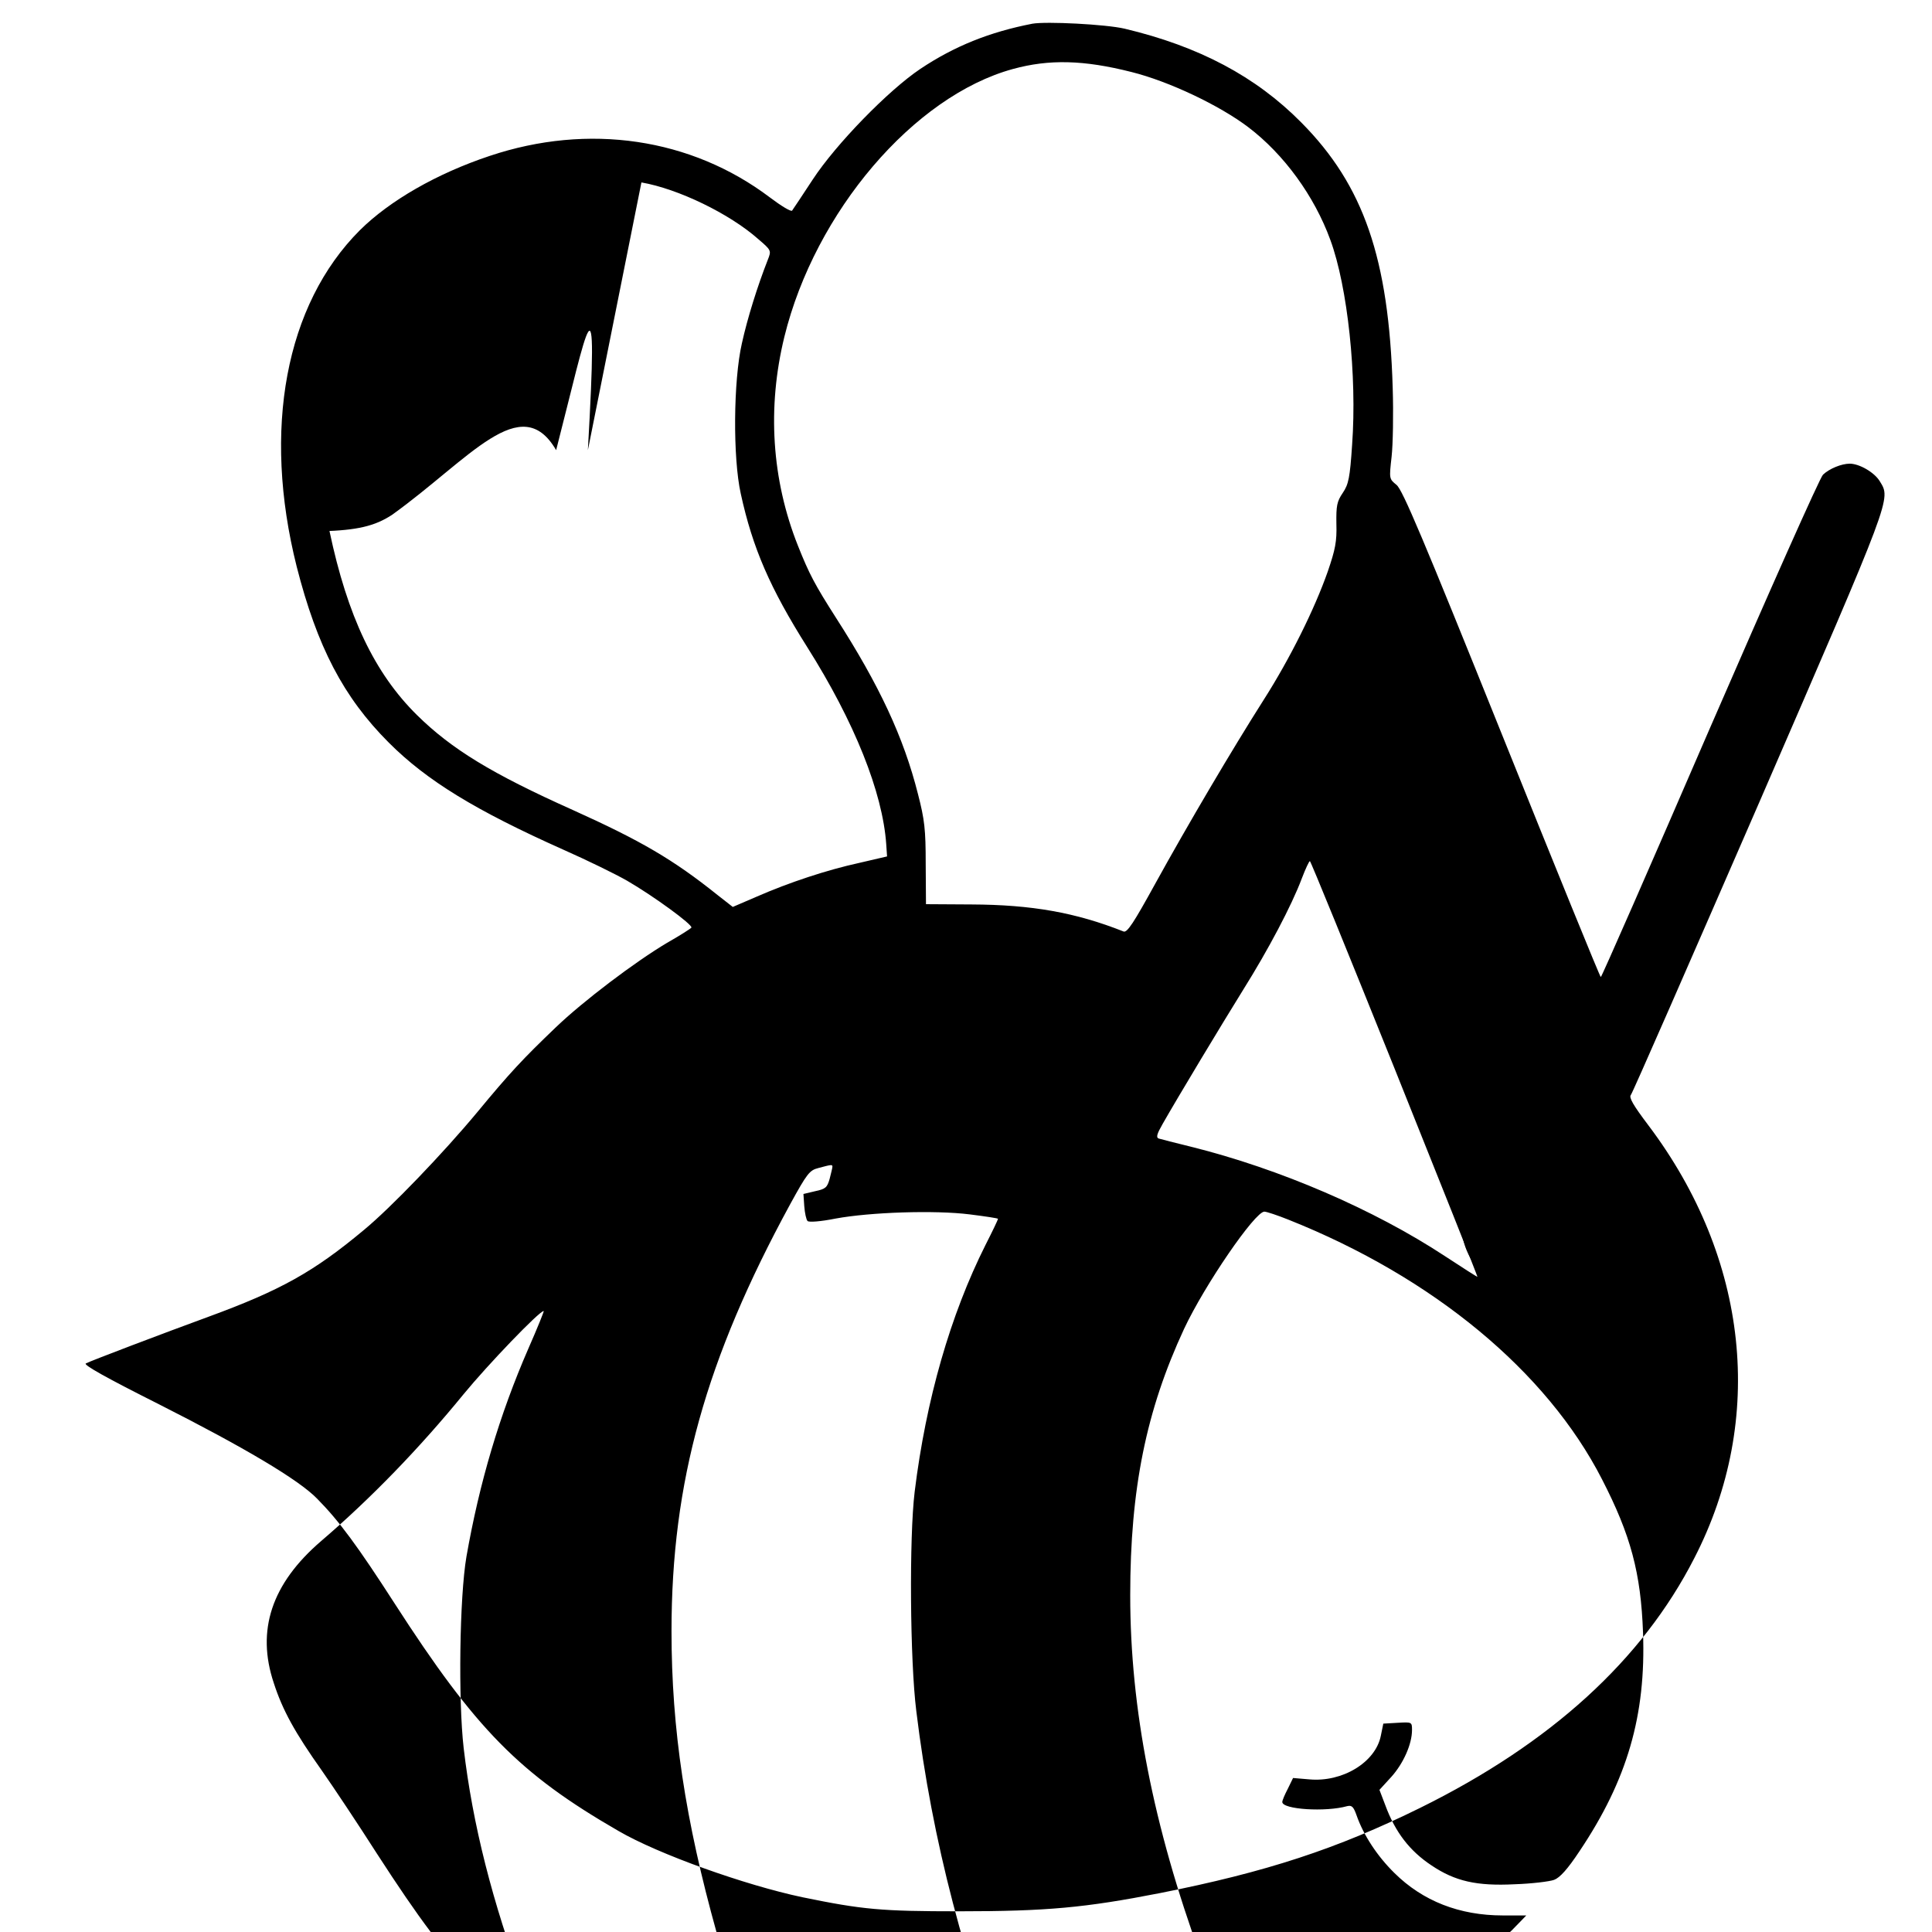<svg version="1.0" xmlns="http://www.w3.org/2000/svg" width="700pt" height="700pt" viewBox="0 0 700 700"><g transform="translate(0,700) scale(0.1,-0.1)" fill="#000" stroke="none"><path d="M3740 6914c-154-30-282-81-406-164-116-78-305-272-389-4e2-38-58-72-109-75-113-4-5-40 17-81 48-285 215-657 270-1015 150-192-64-362-162-470-269-270-270-354-722-229-1219 74-290 169-473 334-638 138-138 315-246 633-388 86-38 190-89 230-112 95-55 239-160 233-170-3-4-42-29-88-55-116-69-304-211-404-307-119-114-165-163-284-307-123-148-313-346-410-426-182-152-302-219-564-315-164-60-430-161-444-169-10-5 76-53 265-148 308-156 506-273 573-342 80-81 147-172 281-380 294-456 452-617 811-824 144-84 458-196 666-240 219-45 286-51 568-51 318 0 457 13 728 66 384 76 641 160 943 309 472 233 804 535 993 905 259 503 197 1085-166 1567-56 74-72 102-64 111 6 7 215 485 466 1062 484 1116 476 1095 436 1161-19 32-74 64-109 64-30 0-74-18-97-40-11-10-195-424-410-919-214-495-392-901-395-901-3 0-164 396-359 881-284 706-359 884-381 902-27 22-27 22-18 102 5 44 7 157 4 250-14 469-105 733-331 961-165 167-371 276-640 340-68 16-285 27-335 18zm360-175c136-34 319-121 423-2e2 129-98 239-249 297-408 63-171 97-494 79-742-8-121-13-144-34-175-21-31-24-46-23-112 2-64-4-93-31-172-48-137-137-316-232-465-112-176-275-452-394-668-77-140-101-177-114-172-174 69-333 97-551 98l-165 1-1 146c0 125-4 160-28 253-52 206-140 394-296 637-78 122-98 160-139 263-95 239-112 5e2-49 757 111 452 469 872 828 970 131 36 257 33 430-11zm-1776-4e2c133-23 319-113 423-205 48-41 48-42 35-75-37-94-74-212-94-303-31-135-33-415-4-545 43-197 106-342 241-556 171-271 273-526 286-714l3-44-99-23c-119-26-255-71-374-123l-86-37-55 43c-161 129-278 197-524 308-295 132-440 221-565 344-154 152-252 358-317 666-24 112-28 153-28 3e2.0 127 4 191 18 255 60 281 202 467 453 594 234 117 455 154 687 115zm2923-2241c166-414 301-753 3e2-754-1-1-54 33-118 75-257 169-598 316-919 396-58 14-111 28-118 30-10 4-6 17 14 52 58 102 216 364 293 488 89 142 175 304 212 403 13 34 26 62 29 62 3 0 141-339 307-752zm-2037-355c0-5-5-24-10-44-9-32-15-37-53-45l-42-10 3-44c2-25 7-49 12-54 5-5 47-2 102 9 125 23 359 31 486 15 56-7 102-14 102-16 0-3-20-45-45-94-128-255-216-562-257-895-20-164-17-613 6-795 57-468 176-923 362-1388 30-74 53-136 52-138-2-1-50-8-108-15-198-25-728-11-778 20-22 14-181 467-251 717-114 408-164 739-164 1094 0 540 124 985 430 1547 61 111 70 123 102 131 48 13 51 13 51 5zm1652-192c525-209 936-550 1136-940 105-204 141-340 149-556 11-3e2-57-534-230-792-43-65-71-96-92-104-16-6-81-14-143-16-138-7-216 11-301 68-80 53-132 121-168 219l-21 55 43 47c44 49 75 119 75 170 0 29-1 29-52 26l-52-3-9-44c-19-96-139-169-259-158l-59 5-19-39c-11-21-20-42-20-48 0-27 157-37 235-15 17 4 23-2 34-33 25-72 75-148 137-209 103-102 236-154 393-154h85l-30-31c-114-122-361-294-585-407-162-82-364-166-379-157-12 7-124 276-185 445-173 476-256 9e2-256 1310 0 386 58 670 195 965 75 160 257 425 291 425 8 0 47-13 87-29zm-2754-468c-104-239-177-485-224-753-25-146-30-520-10-694 32-274 104-559 220-869 36-94 63-174 60-176-8-8-161 117-244 199-107 107-195 224-351 465-67 105-157 240-199 3e2-97 137-142 218-174 317-64 191-8 360 171 514 180 154 357 337 517 533 87 106 274 301 290 301 2 0-23-62-56-137z"/><path d="M5386 2667c-45-25-86-93-86-141 0-41 38-115 71-139 35-25 92-37 136-27 51 12 84 39 111 90 28 56 28 96-1 151-29 55-85 89-147 89-28 0-60-9-84-23z"/></g></svg>